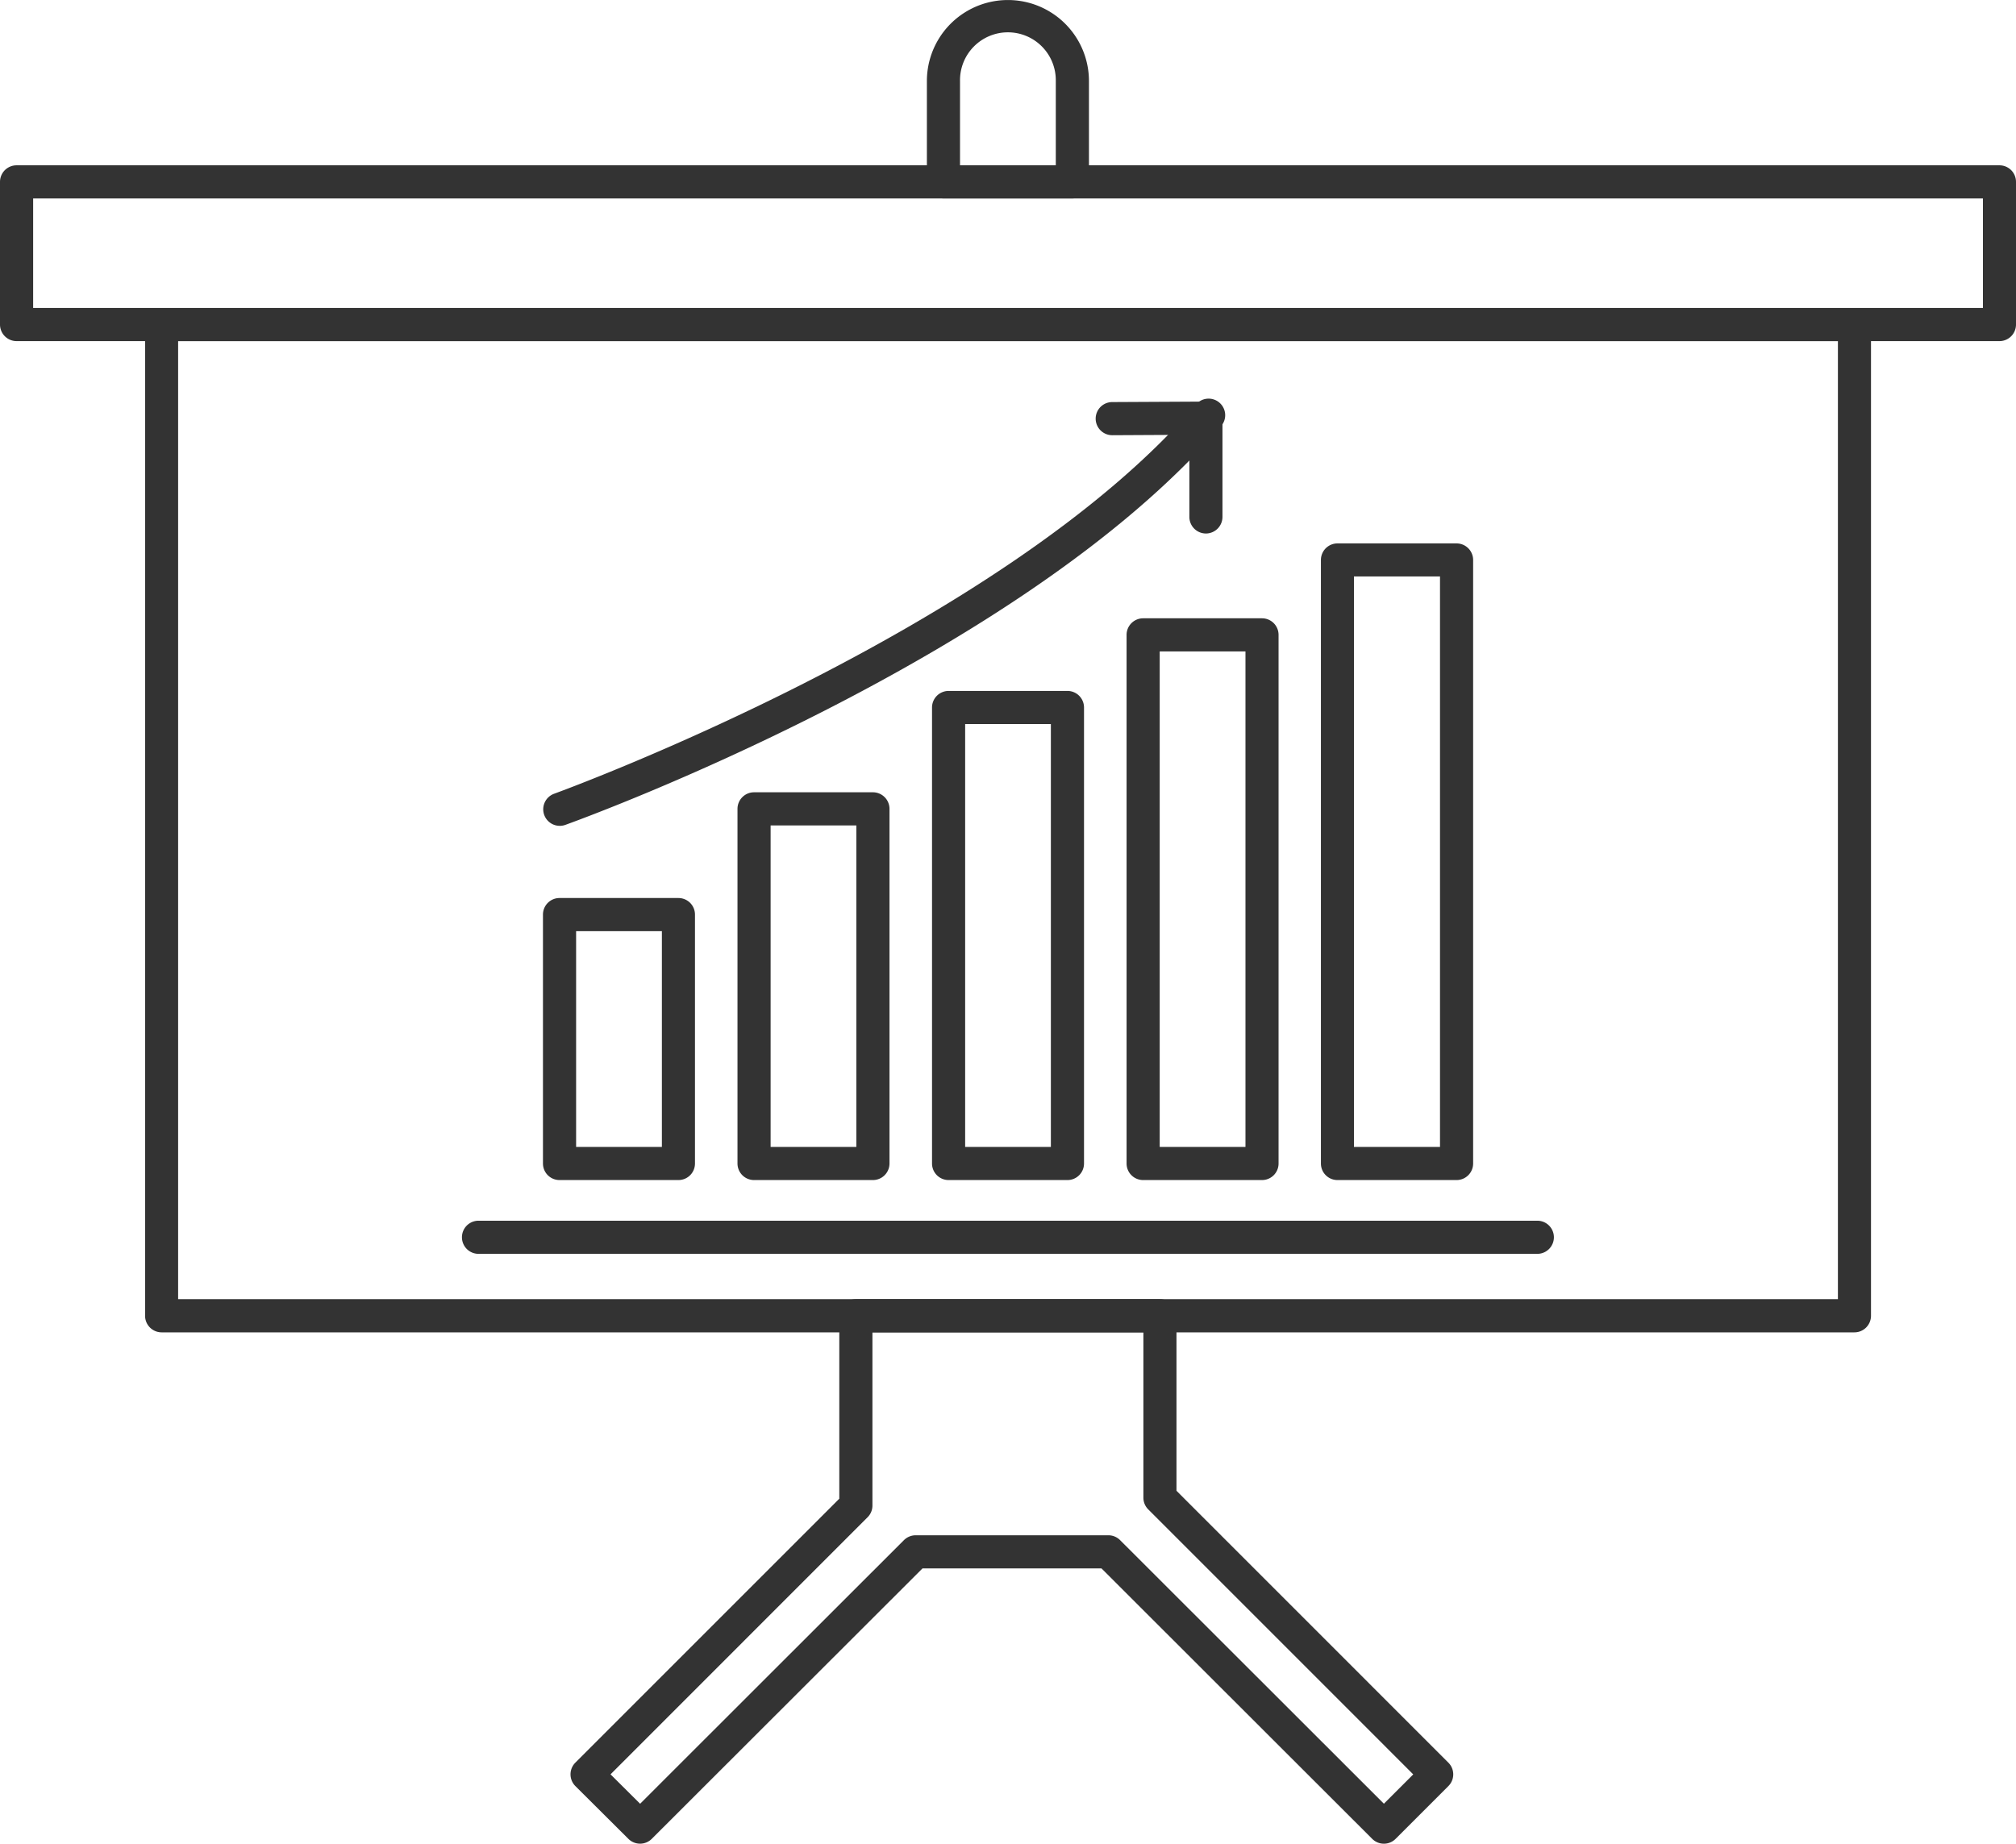 <svg xmlns="http://www.w3.org/2000/svg" width="149.935" height="137.138" viewBox="0 0 149.935 137.138">
  <g id="Group_362" data-name="Group 362" transform="translate(0 0)">
    <g id="Group_350" data-name="Group 350" transform="translate(10.787 22.909)">
      <path id="Path_1895" data-name="Path 1895" d="M988.958,741.076h-125.9a1.232,1.232,0,0,1-1.229-1.233V666.114a1.23,1.23,0,0,1,1.229-1.232h125.9a1.23,1.23,0,0,1,1.232,1.232v73.729A1.233,1.233,0,0,1,988.958,741.076Zm-124.671-2.468H987.729V667.347H864.287Z" transform="translate(-861.826 -664.882)" fill="#333"/>
    </g>
    <g id="Group_351" data-name="Group 351" transform="translate(0 12.296)">
      <path id="Path_1896" data-name="Path 1896" d="M1007.259,674.738H859.784a1.235,1.235,0,0,1-1.232-1.232V662.893a1.232,1.232,0,0,1,1.232-1.232h147.474a1.23,1.23,0,0,1,1.229,1.232v10.613A1.232,1.232,0,0,1,1007.259,674.738Zm-146.242-2.465h145.01v-8.148H861.017Z" transform="translate(-858.552 -661.661)" fill="#333"/>
    </g>
    <g id="Group_352" data-name="Group 352" transform="translate(42.431 96.635)">
      <path id="Path_1897" data-name="Path 1897" d="M931.924,727.762a1.233,1.233,0,0,1-.873-.363l-20.132-20.115H897.608L877.473,727.4a1.232,1.232,0,0,1-1.74,0l-3.941-3.924a1.233,1.233,0,0,1,0-1.746L891.42,702.1V688.494a1.235,1.235,0,0,1,1.232-1.235h22.613a1.233,1.233,0,0,1,1.232,1.235v13.015l20.221,20.224a1.229,1.229,0,0,1,0,1.743l-3.924,3.924A1.231,1.231,0,0,1,931.924,727.762Zm-57.518-5.16,2.2,2.188,19.624-19.611a1.241,1.241,0,0,1,.873-.359H911.43a1.228,1.228,0,0,1,.87.359l19.624,19.608,2.181-2.181-19.71-19.713a1.232,1.232,0,0,1-.359-.873V689.726H893.884v12.886a1.218,1.218,0,0,1-.362.869Z" transform="translate(-871.43 -687.258)" fill="#333"/>
    </g>
    <g id="Group_353" data-name="Group 353" transform="translate(98.236 40.415)">
      <path id="Path_1898" data-name="Path 1898" d="M898.456,717.555H889.6a1.23,1.23,0,0,1-1.229-1.232v-44.9A1.232,1.232,0,0,1,889.6,670.2h8.86a1.235,1.235,0,0,1,1.232,1.232v44.9A1.232,1.232,0,0,1,898.456,717.555Zm-7.628-2.464h6.4V672.659h-6.4Z" transform="translate(-888.367 -670.195)" fill="#333"/>
    </g>
    <g id="Group_354" data-name="Group 354" transform="translate(83.785 45.99)">
      <path id="Path_1899" data-name="Path 1899" d="M894.054,713.672h-8.84a1.232,1.232,0,0,1-1.232-1.232V673.119a1.235,1.235,0,0,1,1.232-1.232h8.84a1.232,1.232,0,0,1,1.232,1.232V712.44A1.23,1.23,0,0,1,894.054,713.672Zm-7.608-2.464h6.379V674.352h-6.379Z" transform="translate(-883.981 -671.887)" fill="#333"/>
    </g>
    <g id="Group_355" data-name="Group 355" transform="translate(69.317 51.393)">
      <path id="Path_1900" data-name="Path 1900" d="M889.662,709.909h-8.84a1.232,1.232,0,0,1-1.232-1.232V674.759a1.232,1.232,0,0,1,1.232-1.232h8.84a1.23,1.23,0,0,1,1.232,1.232v33.917A1.23,1.23,0,0,1,889.662,709.909Zm-7.608-2.464h6.375V675.992h-6.375Z" transform="translate(-879.59 -673.527)" fill="#333"/>
    </g>
    <g id="Group_356" data-name="Group 356" transform="translate(54.849 58.932)">
      <path id="Path_1901" data-name="Path 1901" d="M885.271,704.658h-8.84a1.233,1.233,0,0,1-1.232-1.232V677.048a1.233,1.233,0,0,1,1.232-1.233h8.84a1.233,1.233,0,0,1,1.233,1.233v26.378A1.233,1.233,0,0,1,885.271,704.658Zm-7.608-2.464h6.376V678.279h-6.376Z" transform="translate(-875.199 -675.815)" fill="#333"/>
    </g>
    <g id="Group_357" data-name="Group 357" transform="translate(40.382 66.797)">
      <path id="Path_1902" data-name="Path 1902" d="M880.884,699.18H872.04a1.23,1.23,0,0,1-1.232-1.232V679.434a1.23,1.23,0,0,1,1.232-1.232h8.844a1.23,1.23,0,0,1,1.229,1.232v18.514A1.229,1.229,0,0,1,880.884,699.18Zm-7.611-2.465h6.379V680.667h-6.379Z" transform="translate(-870.808 -678.202)" fill="#333"/>
    </g>
    <g id="Group_358" data-name="Group 358" transform="translate(34.355 90.799)">
      <path id="Path_1903" data-name="Path 1903" d="M948.958,687.951H870.212a1.232,1.232,0,1,1,0-2.464h78.747a1.232,1.232,0,0,1,0,2.464Z" transform="translate(-868.979 -685.487)" fill="#333"/>
    </g>
    <g id="Group_359" data-name="Group 359" transform="translate(40.401 29.682)">
      <path id="Path_1904" data-name="Path 1904" d="M872.047,698.684a1.231,1.231,0,0,1-.419-2.389c.333-.122,33.265-12.115,47.713-28.929a1.233,1.233,0,1,1,1.868,1.608c-14.873,17.308-47.37,29.143-48.747,29.637A1.213,1.213,0,0,1,872.047,698.684Z" transform="translate(-870.814 -666.938)" fill="#333"/>
    </g>
    <g id="Group_360" data-name="Group 360" transform="translate(81.491 29.871)">
      <path id="Path_1905" data-name="Path 1905" d="M891.483,676.807a1.233,1.233,0,0,1-1.232-1.232v-6.109l-5.726.03h-.007a1.232,1.232,0,0,1-.007-2.465l6.965-.036h0a1.237,1.237,0,0,1,1.236,1.236v7.344A1.234,1.234,0,0,1,891.483,676.807Z" transform="translate(-883.285 -666.995)" fill="#333"/>
    </g>
    <g id="Group_361" data-name="Group 361" transform="translate(68.935)">
      <path id="Path_1906" data-name="Path 1906" d="M890.294,672.69h-9.588a1.235,1.235,0,0,1-1.232-1.232v-7.5a6.026,6.026,0,0,1,12.053,0v7.5A1.232,1.232,0,0,1,890.294,672.69Zm-8.356-2.465h7.123v-6.27a3.562,3.562,0,1,0-7.123,0Z" transform="translate(-879.474 -657.929)" fill="#333"/>
    </g>
  </g>
</svg>
